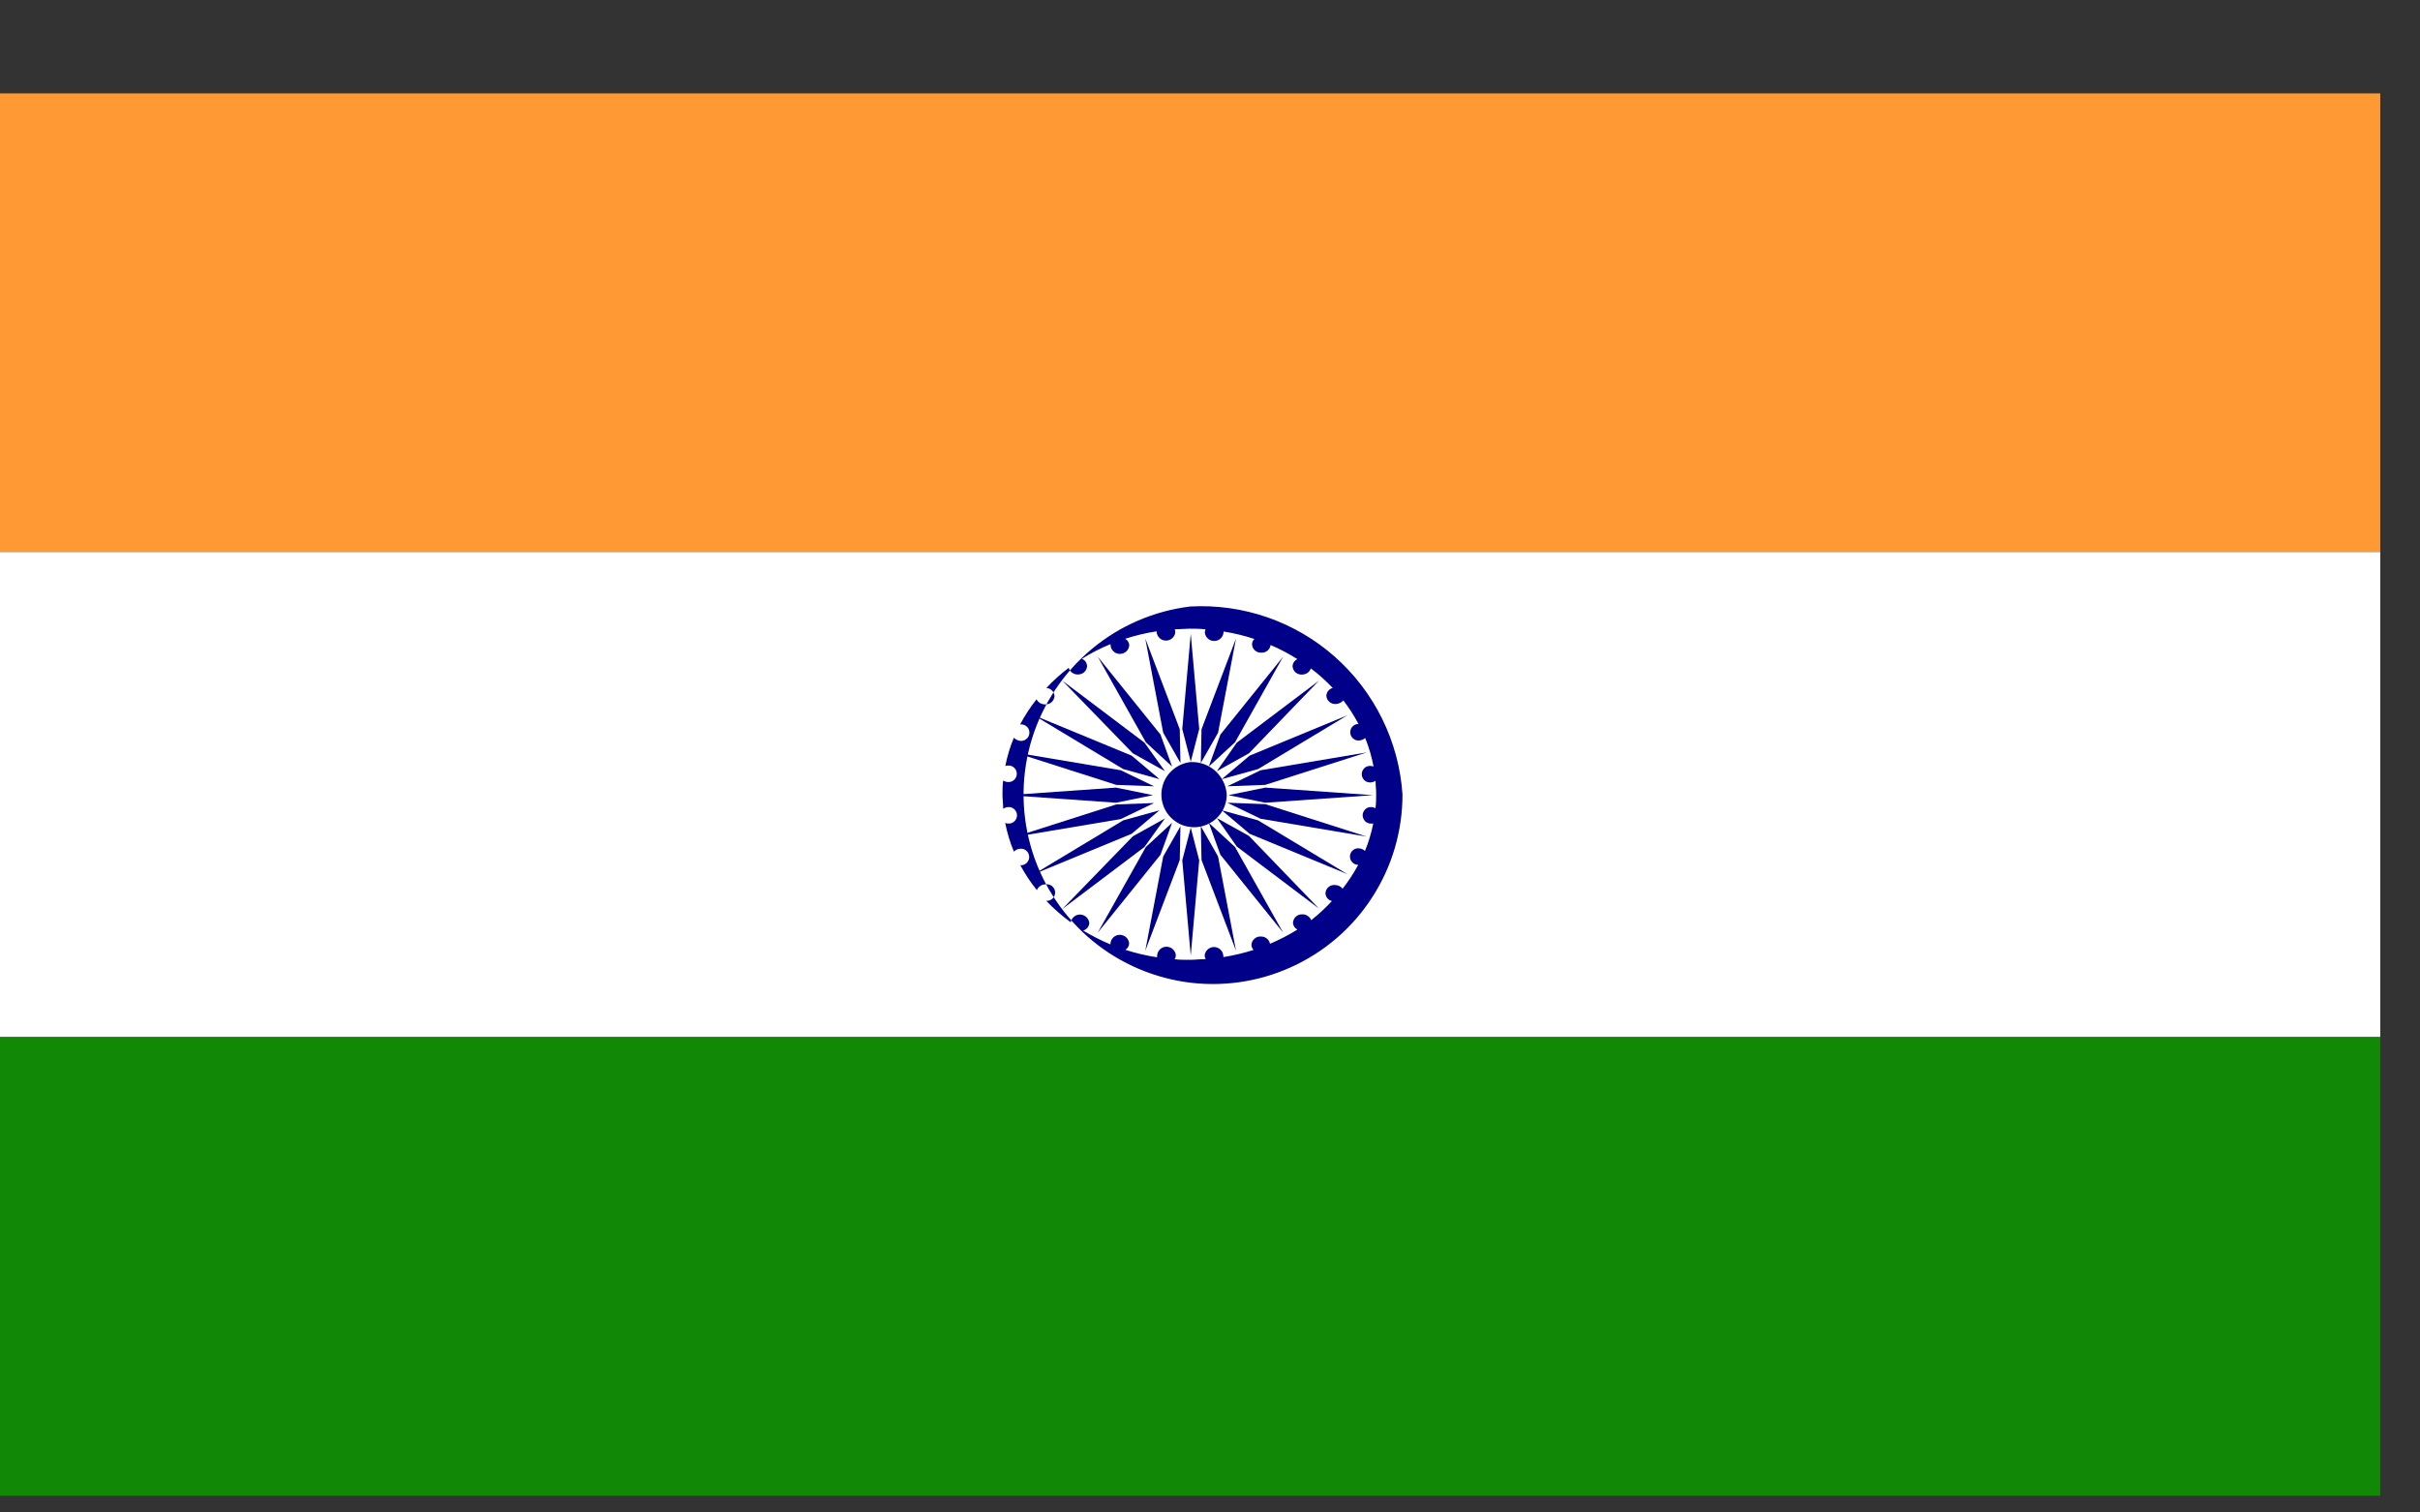 <svg width="24" height="15" viewBox="0 0 24 15" fill="none" xmlns="http://www.w3.org/2000/svg">
<rect x="0" y="0" width="24" height="15" fill="#333333" stroke="none"/>
<path d="M23.606 0.926H0V5.475H23.606V0.926Z" fill="#FF9933"/>
<path d="M23.606 5.475H0V10.285H23.606V5.475Z" fill="white"/>
<path d="M23.606 10.285H0V14.834H23.606V10.285Z" fill="#128807"/>
<path d="M11.803 6.015C11.444 6.059 11.105 6.205 10.827 6.437C10.549 6.669 10.344 6.976 10.236 7.321C10.128 7.667 10.123 8.036 10.22 8.385C10.317 8.734 10.513 9.047 10.784 9.287C11.055 9.527 11.39 9.683 11.748 9.738C12.105 9.792 12.471 9.742 12.801 9.593C13.131 9.445 13.412 9.204 13.608 8.9C13.805 8.596 13.909 8.242 13.909 7.88C13.874 7.354 13.633 6.864 13.239 6.514C12.845 6.165 12.329 5.986 11.803 6.015ZM13.003 9.125C12.996 9.107 12.984 9.093 12.968 9.083C12.952 9.072 12.934 9.067 12.915 9.068C12.892 9.067 12.869 9.075 12.852 9.09C12.835 9.105 12.825 9.127 12.823 9.15C12.823 9.164 12.828 9.178 12.835 9.19C12.843 9.202 12.854 9.212 12.867 9.219C12.78 9.273 12.689 9.32 12.595 9.36C12.591 9.339 12.579 9.32 12.563 9.307C12.546 9.294 12.525 9.287 12.504 9.288C12.481 9.286 12.458 9.294 12.441 9.31C12.423 9.325 12.412 9.347 12.411 9.37C12.411 9.389 12.419 9.407 12.432 9.421C12.334 9.452 12.234 9.476 12.132 9.492C12.133 9.486 12.133 9.481 12.132 9.476C12.13 9.453 12.119 9.432 12.102 9.416C12.085 9.401 12.062 9.392 12.039 9.392C12.016 9.392 11.994 9.401 11.977 9.416C11.96 9.432 11.949 9.453 11.947 9.476C11.947 9.488 11.951 9.501 11.957 9.512C11.904 9.512 11.851 9.519 11.797 9.519C11.743 9.519 11.697 9.519 11.649 9.513C11.657 9.501 11.661 9.487 11.661 9.473C11.659 9.45 11.648 9.429 11.631 9.413C11.614 9.398 11.591 9.389 11.568 9.389C11.545 9.389 11.523 9.398 11.506 9.413C11.489 9.429 11.478 9.45 11.476 9.473C11.475 9.48 11.475 9.487 11.476 9.494C11.369 9.478 11.264 9.453 11.161 9.42C11.172 9.413 11.181 9.403 11.188 9.392C11.194 9.381 11.198 9.368 11.198 9.355C11.196 9.332 11.185 9.311 11.168 9.295C11.151 9.28 11.128 9.271 11.105 9.271C11.082 9.271 11.06 9.28 11.043 9.295C11.026 9.311 11.015 9.332 11.013 9.355C11.013 9.358 11.013 9.362 11.013 9.366C10.919 9.327 10.829 9.281 10.742 9.229C10.759 9.224 10.774 9.214 10.785 9.201C10.796 9.187 10.802 9.17 10.803 9.153C10.8 9.131 10.79 9.11 10.774 9.095C10.757 9.08 10.736 9.071 10.713 9.07C10.691 9.069 10.669 9.077 10.652 9.091C10.634 9.105 10.623 9.125 10.619 9.147C10.532 9.083 10.45 9.012 10.376 8.934C10.387 8.935 10.399 8.933 10.41 8.929C10.421 8.925 10.431 8.919 10.439 8.911C10.447 8.903 10.454 8.894 10.458 8.883C10.462 8.872 10.464 8.861 10.464 8.849C10.464 8.838 10.461 8.827 10.456 8.816C10.451 8.806 10.444 8.797 10.435 8.789C10.426 8.782 10.416 8.776 10.405 8.773C10.394 8.77 10.382 8.769 10.371 8.771C10.352 8.77 10.334 8.775 10.318 8.786C10.302 8.796 10.29 8.81 10.283 8.828C10.221 8.751 10.166 8.668 10.119 8.581H10.125C10.147 8.581 10.168 8.572 10.183 8.557C10.198 8.541 10.207 8.521 10.207 8.499C10.207 8.477 10.198 8.456 10.183 8.441C10.168 8.425 10.147 8.417 10.125 8.417C10.099 8.417 10.074 8.427 10.055 8.446C10.017 8.354 9.988 8.259 9.969 8.162C9.98 8.166 9.992 8.168 10.004 8.168C10.026 8.168 10.046 8.159 10.062 8.144C10.077 8.128 10.086 8.108 10.086 8.086C10.086 8.064 10.077 8.043 10.062 8.028C10.046 8.012 10.026 8.004 10.004 8.004C9.984 8.004 9.965 8.01 9.949 8.021C9.949 7.974 9.942 7.927 9.942 7.879C9.942 7.831 9.942 7.786 9.949 7.741C9.965 7.751 9.983 7.756 10.002 7.756C10.024 7.756 10.045 7.747 10.06 7.732C10.075 7.716 10.084 7.696 10.084 7.674C10.084 7.652 10.075 7.631 10.06 7.616C10.045 7.6 10.024 7.592 10.002 7.592C9.991 7.592 9.98 7.593 9.97 7.597C9.989 7.501 10.017 7.406 10.055 7.316C10.064 7.326 10.075 7.334 10.088 7.339C10.1 7.345 10.113 7.348 10.127 7.348C10.138 7.348 10.148 7.346 10.158 7.342C10.168 7.337 10.177 7.331 10.185 7.324C10.193 7.316 10.199 7.307 10.203 7.297C10.207 7.287 10.209 7.277 10.209 7.266C10.209 7.255 10.207 7.244 10.203 7.234C10.199 7.224 10.193 7.215 10.185 7.208C10.177 7.2 10.168 7.194 10.158 7.19C10.148 7.186 10.138 7.184 10.127 7.184H10.117C10.164 7.096 10.218 7.013 10.28 6.935C10.288 6.951 10.3 6.964 10.316 6.973C10.331 6.982 10.348 6.986 10.366 6.986C10.377 6.986 10.389 6.985 10.4 6.981C10.41 6.977 10.42 6.971 10.429 6.964C10.438 6.956 10.444 6.947 10.449 6.937C10.454 6.926 10.457 6.915 10.458 6.904C10.457 6.883 10.448 6.863 10.433 6.848C10.418 6.833 10.398 6.824 10.377 6.823C10.445 6.75 10.52 6.683 10.599 6.623C10.604 6.642 10.616 6.659 10.632 6.671C10.649 6.683 10.669 6.69 10.689 6.689C10.712 6.69 10.734 6.682 10.752 6.667C10.769 6.651 10.779 6.63 10.781 6.607C10.78 6.591 10.775 6.575 10.766 6.562C10.757 6.549 10.744 6.539 10.729 6.534C10.82 6.477 10.915 6.428 11.014 6.388C11.014 6.392 11.014 6.397 11.014 6.402C11.016 6.425 11.027 6.446 11.044 6.461C11.061 6.477 11.083 6.485 11.106 6.485C11.129 6.485 11.152 6.477 11.169 6.461C11.186 6.446 11.197 6.425 11.199 6.402C11.199 6.388 11.195 6.375 11.188 6.363C11.181 6.351 11.171 6.342 11.159 6.335C11.261 6.302 11.365 6.277 11.471 6.261C11.471 6.264 11.471 6.267 11.471 6.27C11.473 6.293 11.484 6.314 11.501 6.329C11.518 6.345 11.54 6.353 11.563 6.353C11.586 6.353 11.609 6.345 11.626 6.329C11.643 6.314 11.654 6.293 11.656 6.27C11.656 6.26 11.654 6.25 11.65 6.241C11.698 6.241 11.75 6.235 11.795 6.235C11.84 6.235 11.903 6.235 11.956 6.242C11.951 6.252 11.949 6.263 11.949 6.274C11.951 6.297 11.962 6.318 11.979 6.333C11.996 6.349 12.018 6.357 12.041 6.357C12.064 6.357 12.087 6.349 12.104 6.333C12.121 6.318 12.132 6.297 12.134 6.274C12.134 6.27 12.134 6.266 12.134 6.263C12.238 6.279 12.34 6.304 12.44 6.337C12.425 6.351 12.417 6.37 12.417 6.391C12.418 6.402 12.42 6.413 12.425 6.424C12.43 6.434 12.437 6.443 12.446 6.451C12.454 6.458 12.464 6.464 12.475 6.468C12.486 6.472 12.498 6.473 12.509 6.473C12.531 6.474 12.553 6.467 12.57 6.453C12.587 6.439 12.598 6.419 12.601 6.397C12.693 6.436 12.782 6.483 12.867 6.537C12.853 6.543 12.841 6.553 12.833 6.565C12.824 6.578 12.819 6.593 12.819 6.608C12.82 6.631 12.831 6.652 12.848 6.668C12.865 6.683 12.888 6.691 12.911 6.69C12.93 6.69 12.949 6.685 12.966 6.674C12.982 6.663 12.994 6.647 13 6.629C13.078 6.687 13.15 6.752 13.217 6.823C13.2 6.827 13.184 6.837 13.173 6.851C13.161 6.865 13.155 6.882 13.154 6.9C13.155 6.923 13.166 6.944 13.183 6.96C13.2 6.975 13.223 6.983 13.246 6.982C13.26 6.982 13.275 6.978 13.288 6.972C13.301 6.966 13.313 6.957 13.322 6.946C13.379 7.019 13.429 7.098 13.473 7.18C13.462 7.18 13.451 7.182 13.441 7.186C13.432 7.19 13.422 7.196 13.415 7.204C13.407 7.211 13.401 7.22 13.397 7.23C13.393 7.24 13.391 7.251 13.391 7.262C13.391 7.273 13.393 7.283 13.397 7.293C13.401 7.303 13.407 7.312 13.415 7.32C13.422 7.327 13.432 7.333 13.441 7.338C13.451 7.342 13.462 7.344 13.473 7.344C13.497 7.344 13.521 7.335 13.539 7.319C13.576 7.41 13.604 7.505 13.622 7.602C13.611 7.598 13.599 7.596 13.587 7.596C13.565 7.596 13.544 7.604 13.529 7.62C13.514 7.635 13.505 7.656 13.505 7.678C13.505 7.7 13.514 7.72 13.529 7.736C13.544 7.751 13.565 7.76 13.587 7.76C13.606 7.76 13.626 7.754 13.642 7.744C13.642 7.787 13.648 7.83 13.648 7.874C13.648 7.918 13.648 7.968 13.641 8.015C13.627 8.008 13.612 8.004 13.596 8.004C13.574 8.004 13.553 8.012 13.538 8.028C13.523 8.043 13.514 8.064 13.514 8.086C13.514 8.108 13.523 8.128 13.538 8.144C13.553 8.159 13.574 8.168 13.596 8.168H13.619C13.6 8.261 13.573 8.351 13.537 8.439C13.519 8.422 13.495 8.413 13.47 8.413C13.448 8.413 13.427 8.421 13.412 8.437C13.396 8.452 13.388 8.473 13.388 8.495C13.388 8.517 13.396 8.537 13.412 8.553C13.427 8.568 13.448 8.577 13.47 8.577C13.425 8.66 13.373 8.74 13.315 8.814C13.306 8.802 13.294 8.793 13.28 8.786C13.267 8.78 13.252 8.777 13.237 8.777C13.226 8.776 13.214 8.778 13.203 8.781C13.192 8.785 13.182 8.791 13.174 8.799C13.165 8.806 13.158 8.816 13.153 8.826C13.149 8.836 13.146 8.847 13.145 8.859C13.146 8.877 13.152 8.894 13.164 8.908C13.176 8.922 13.191 8.932 13.209 8.936C13.146 9.004 13.078 9.067 13.005 9.125H13.003Z" fill="#000088"/>
<path d="M11.803 7.558C11.741 7.566 11.683 7.591 11.635 7.631C11.587 7.671 11.551 7.724 11.533 7.783C11.514 7.843 11.513 7.907 11.53 7.967C11.547 8.027 11.58 8.081 11.627 8.122C11.674 8.164 11.731 8.191 11.793 8.2C11.855 8.21 11.918 8.201 11.975 8.175C12.032 8.15 12.08 8.108 12.114 8.056C12.148 8.004 12.166 7.943 12.166 7.88C12.16 7.789 12.119 7.705 12.051 7.644C11.983 7.584 11.894 7.553 11.803 7.558Z" fill="#000088"/>
<path d="M11.893 7.23L11.809 6.285L11.725 7.23L11.809 7.554L11.893 7.23Z" fill="#000088"/>
<path d="M11.068 7.811L10 7.886L11.068 7.961L11.434 7.886L11.068 7.811Z" fill="#000088"/>
<path d="M11.35 7.365L10.535 6.75L11.235 7.471L11.553 7.648L11.35 7.365Z" fill="#000088"/>
<path d="M11.223 7.494L10.254 7.094L11.139 7.627L11.499 7.727L11.223 7.494Z" fill="#000088"/>
<path d="M11.115 7.639L10.063 7.462L11.07 7.784L11.445 7.798L11.115 7.639Z" fill="#000088"/>
<path d="M11.509 7.285L10.887 6.513L11.364 7.362L11.624 7.602L11.509 7.285Z" fill="#000088"/>
<path d="M11.7 7.232L11.358 6.332L11.536 7.267L11.707 7.567L11.7 7.232Z" fill="#000088"/>
<path d="M12.548 7.811L13.616 7.886L12.548 7.961L12.182 7.886L12.548 7.811Z" fill="#000088"/>
<path d="M12.266 7.365L13.081 6.75L12.386 7.471L12.068 7.648L12.266 7.365Z" fill="#000088"/>
<path d="M12.393 7.494L13.362 7.094L12.477 7.627L12.117 7.727L12.393 7.494Z" fill="#000088"/>
<path d="M12.502 7.639L13.554 7.462L12.547 7.784L12.172 7.798L12.502 7.639Z" fill="#000088"/>
<path d="M12.103 7.285L12.725 6.513L12.248 7.362L11.988 7.602L12.103 7.285Z" fill="#000088"/>
<path d="M11.916 7.232L12.258 6.332L12.08 7.267L11.909 7.567L11.916 7.232Z" fill="#000088"/>
<path d="M11.893 8.532L11.809 9.477L11.725 8.532L11.809 8.208L11.893 8.532Z" fill="#000088"/>
<path d="M11.35 8.4L10.535 9.015L11.235 8.294L11.553 8.117L11.35 8.4Z" fill="#000088"/>
<path d="M11.223 8.269L10.254 8.669L11.139 8.136L11.499 8.036L11.223 8.269Z" fill="#000088"/>
<path d="M11.115 8.123L10.063 8.3L11.07 7.978L11.445 7.964L11.115 8.123Z" fill="#000088"/>
<path d="M11.509 8.477L10.887 9.249L11.364 8.4L11.624 8.16L11.509 8.477Z" fill="#000088"/>
<path d="M11.7 8.529L11.358 9.429L11.536 8.494L11.707 8.194L11.7 8.529Z" fill="#000088"/>
<path d="M12.266 8.396L13.081 9.011L12.386 8.29L12.068 8.113L12.266 8.396Z" fill="#000088"/>
<path d="M12.393 8.269L13.362 8.669L12.477 8.136L12.117 8.036L12.393 8.269Z" fill="#000088"/>
<path d="M12.502 8.12L13.554 8.297L12.547 7.975L12.172 7.961L12.502 8.12Z" fill="#000088"/>
<path d="M12.103 8.477L12.725 9.249L12.248 8.4L11.988 8.16L12.103 8.477Z" fill="#000088"/>
<path d="M11.916 8.529L12.258 9.429L12.08 8.494L11.909 8.194L11.916 8.529Z" fill="#000088"/>
</svg>
